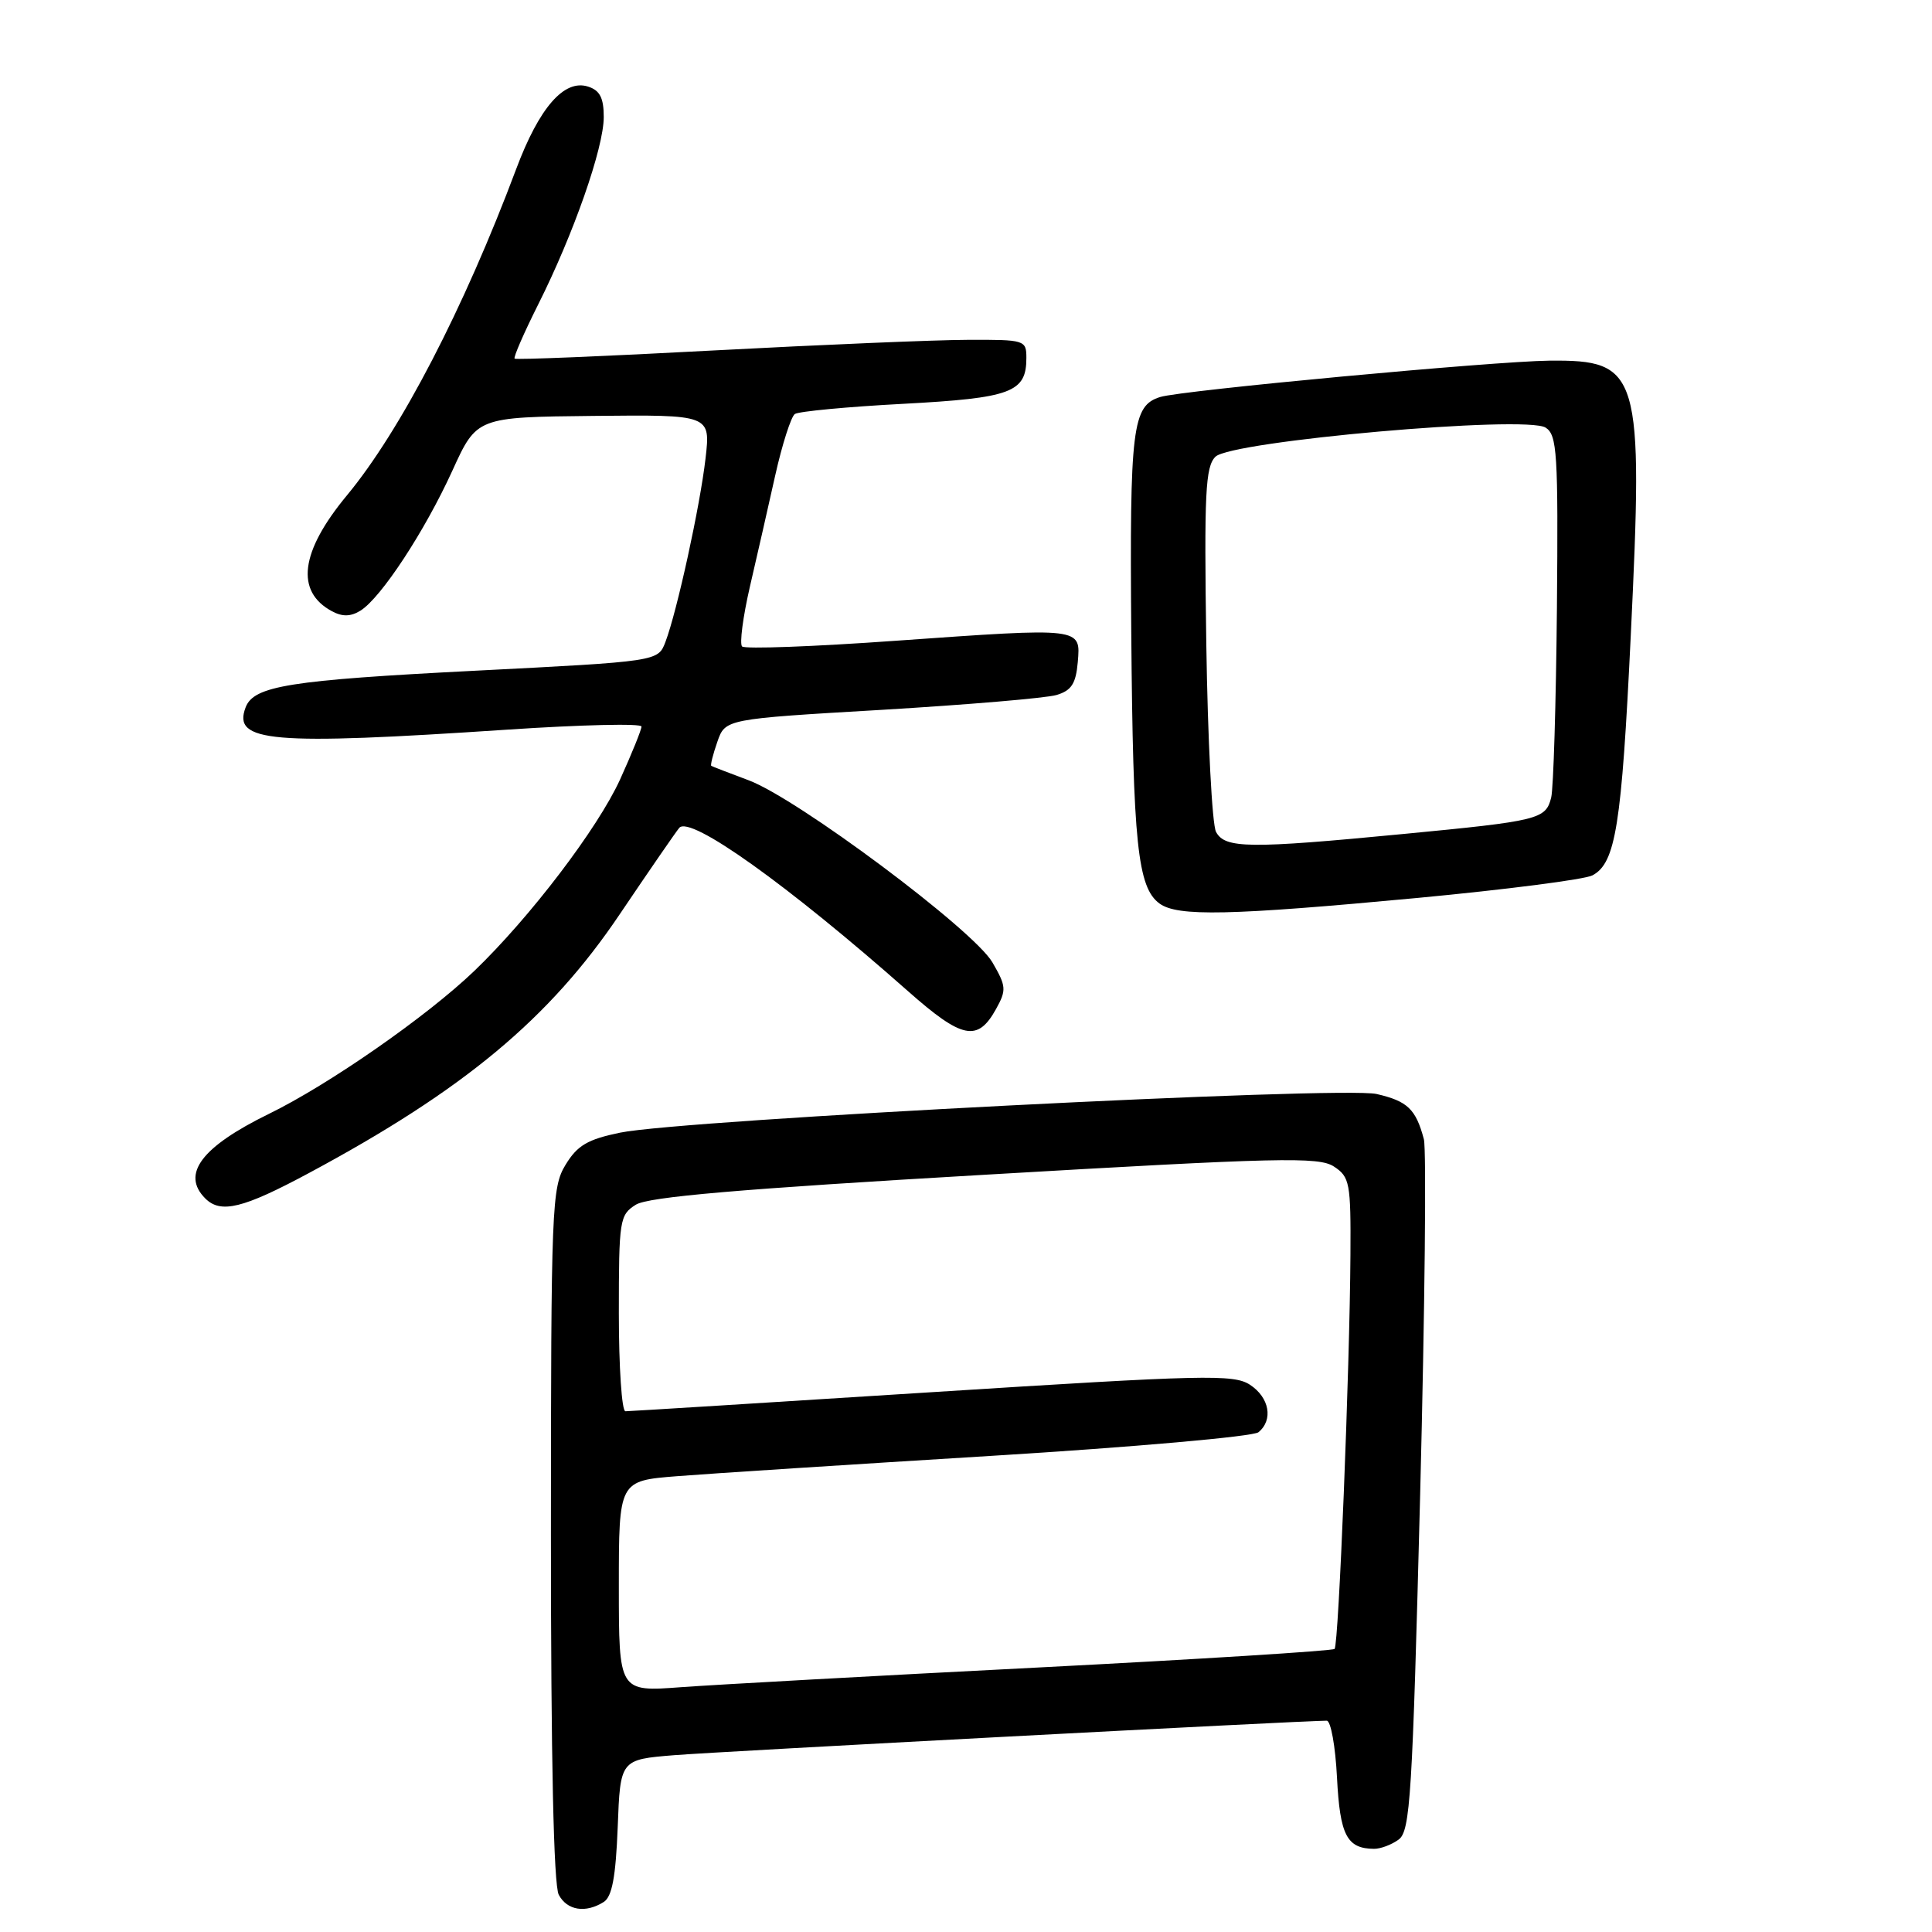<?xml version="1.0" encoding="UTF-8" standalone="no"?>
<!DOCTYPE svg PUBLIC "-//W3C//DTD SVG 1.1//EN" "http://www.w3.org/Graphics/SVG/1.1/DTD/svg11.dtd" >
<svg xmlns="http://www.w3.org/2000/svg" xmlns:xlink="http://www.w3.org/1999/xlink" version="1.1" viewBox="0 0 256 256">
 <g >
 <path fill="currentColor"
d=" M 80.00 252.02 C 81.10 251.32 81.59 248.71 81.85 242.11 C 82.19 233.15 82.19 233.15 89.35 232.57 C 95.26 232.09 172.61 228.00 175.80 228.00 C 176.34 228.00 176.95 231.40 177.16 235.55 C 177.55 243.18 178.46 244.95 182.06 244.98 C 182.92 244.99 184.39 244.44 185.33 243.75 C 186.87 242.62 187.15 238.03 188.18 197.95 C 188.80 173.44 189.02 152.29 188.67 150.95 C 187.61 146.96 186.50 145.90 182.40 144.96 C 177.81 143.91 90.52 148.37 82.18 150.08 C 77.86 150.97 76.50 151.77 74.94 154.34 C 73.11 157.34 73.01 159.83 73.00 203.32 C 73.00 232.99 73.36 249.81 74.04 251.07 C 75.15 253.15 77.59 253.54 80.00 252.02 Z  M 40.98 155.41 C 61.47 144.41 72.80 134.98 82.10 121.17 C 86.06 115.30 89.62 110.14 90.01 109.69 C 91.47 108.03 104.37 117.24 120.31 131.33 C 127.49 137.68 129.54 138.10 131.97 133.72 C 133.38 131.18 133.34 130.69 131.50 127.52 C 129.00 123.22 105.63 105.77 99.17 103.38 C 96.60 102.42 94.39 101.57 94.25 101.48 C 94.11 101.40 94.47 99.96 95.05 98.30 C 96.10 95.27 96.10 95.27 116.80 94.06 C 128.19 93.38 138.62 92.50 140.00 92.09 C 141.97 91.50 142.56 90.59 142.81 87.75 C 143.20 83.11 143.48 83.15 118.74 84.90 C 107.87 85.68 98.69 86.02 98.33 85.66 C 97.98 85.31 98.44 81.75 99.36 77.76 C 100.29 73.77 101.80 67.12 102.72 63.00 C 103.64 58.88 104.82 55.21 105.32 54.86 C 105.83 54.51 112.28 53.90 119.66 53.51 C 134.02 52.74 136.00 52.00 136.00 47.43 C 136.00 45.06 135.80 45.00 128.25 45.03 C 123.99 45.04 108.80 45.68 94.50 46.44 C 80.20 47.21 68.36 47.69 68.19 47.52 C 68.01 47.35 69.42 44.12 71.31 40.35 C 76.01 30.99 80.00 19.58 80.00 15.51 C 80.00 12.97 79.49 11.97 77.91 11.47 C 74.75 10.47 71.45 14.25 68.40 22.39 C 61.49 40.84 53.07 57.08 45.96 65.65 C 39.78 73.11 39.11 78.38 44.00 81.00 C 45.38 81.74 46.48 81.71 47.77 80.91 C 50.49 79.21 56.27 70.41 59.93 62.39 C 63.17 55.27 63.17 55.27 78.66 55.11 C 94.15 54.95 94.15 54.95 93.49 60.72 C 92.76 67.07 89.71 81.02 88.17 85.07 C 87.19 87.64 87.19 87.64 62.84 88.88 C 38.38 90.13 33.64 90.88 32.55 93.72 C 30.78 98.35 35.79 98.78 67.25 96.68 C 77.01 96.03 85.00 95.84 85.00 96.27 C 85.00 96.70 83.72 99.85 82.17 103.27 C 79.20 109.78 70.23 121.56 62.84 128.66 C 56.56 134.68 43.57 143.72 35.62 147.60 C 26.69 151.97 23.98 155.58 27.20 158.80 C 29.25 160.85 32.20 160.13 40.98 155.41 Z  M 187.84 118.98 C 199.58 117.87 210.01 116.53 211.01 115.99 C 214.08 114.35 214.87 109.45 216.08 84.32 C 217.77 49.24 217.31 47.67 205.27 47.79 C 197.90 47.87 156.59 51.72 153.75 52.60 C 150.03 53.74 149.68 56.59 149.90 84.02 C 150.13 111.76 150.74 117.60 153.64 119.72 C 156.03 121.47 162.90 121.32 187.84 118.98 Z  M 82.00 210.19 C 82.00 196.21 82.00 196.21 89.75 195.60 C 94.01 195.26 112.80 194.05 131.50 192.90 C 150.20 191.75 166.06 190.35 166.75 189.78 C 168.74 188.15 168.21 185.18 165.63 183.49 C 163.47 182.08 159.66 182.17 123.50 184.47 C 101.63 185.86 83.35 187.00 82.87 187.00 C 82.39 187.00 82.00 181.16 82.00 174.02 C 82.00 161.65 82.10 160.98 84.25 159.63 C 85.91 158.59 97.95 157.55 130.50 155.66 C 169.53 153.38 174.75 153.26 176.75 154.57 C 178.85 155.95 179.00 156.73 178.94 166.27 C 178.85 181.44 177.38 217.95 176.84 218.49 C 176.58 218.75 158.85 219.86 137.43 220.96 C 116.02 222.05 94.79 223.23 90.25 223.56 C 82.00 224.18 82.00 224.18 82.00 210.19 Z  M 161.13 110.23 C 160.61 109.26 160.03 98.03 159.84 85.27 C 159.55 65.32 159.72 61.85 161.05 60.52 C 163.14 58.44 202.18 54.99 204.80 56.66 C 206.33 57.63 206.48 60.02 206.30 80.62 C 206.18 93.20 205.84 104.48 205.54 105.68 C 204.82 108.56 203.95 108.78 185.92 110.51 C 165.48 112.48 162.31 112.44 161.13 110.23 Z "/>
</g>
</svg>